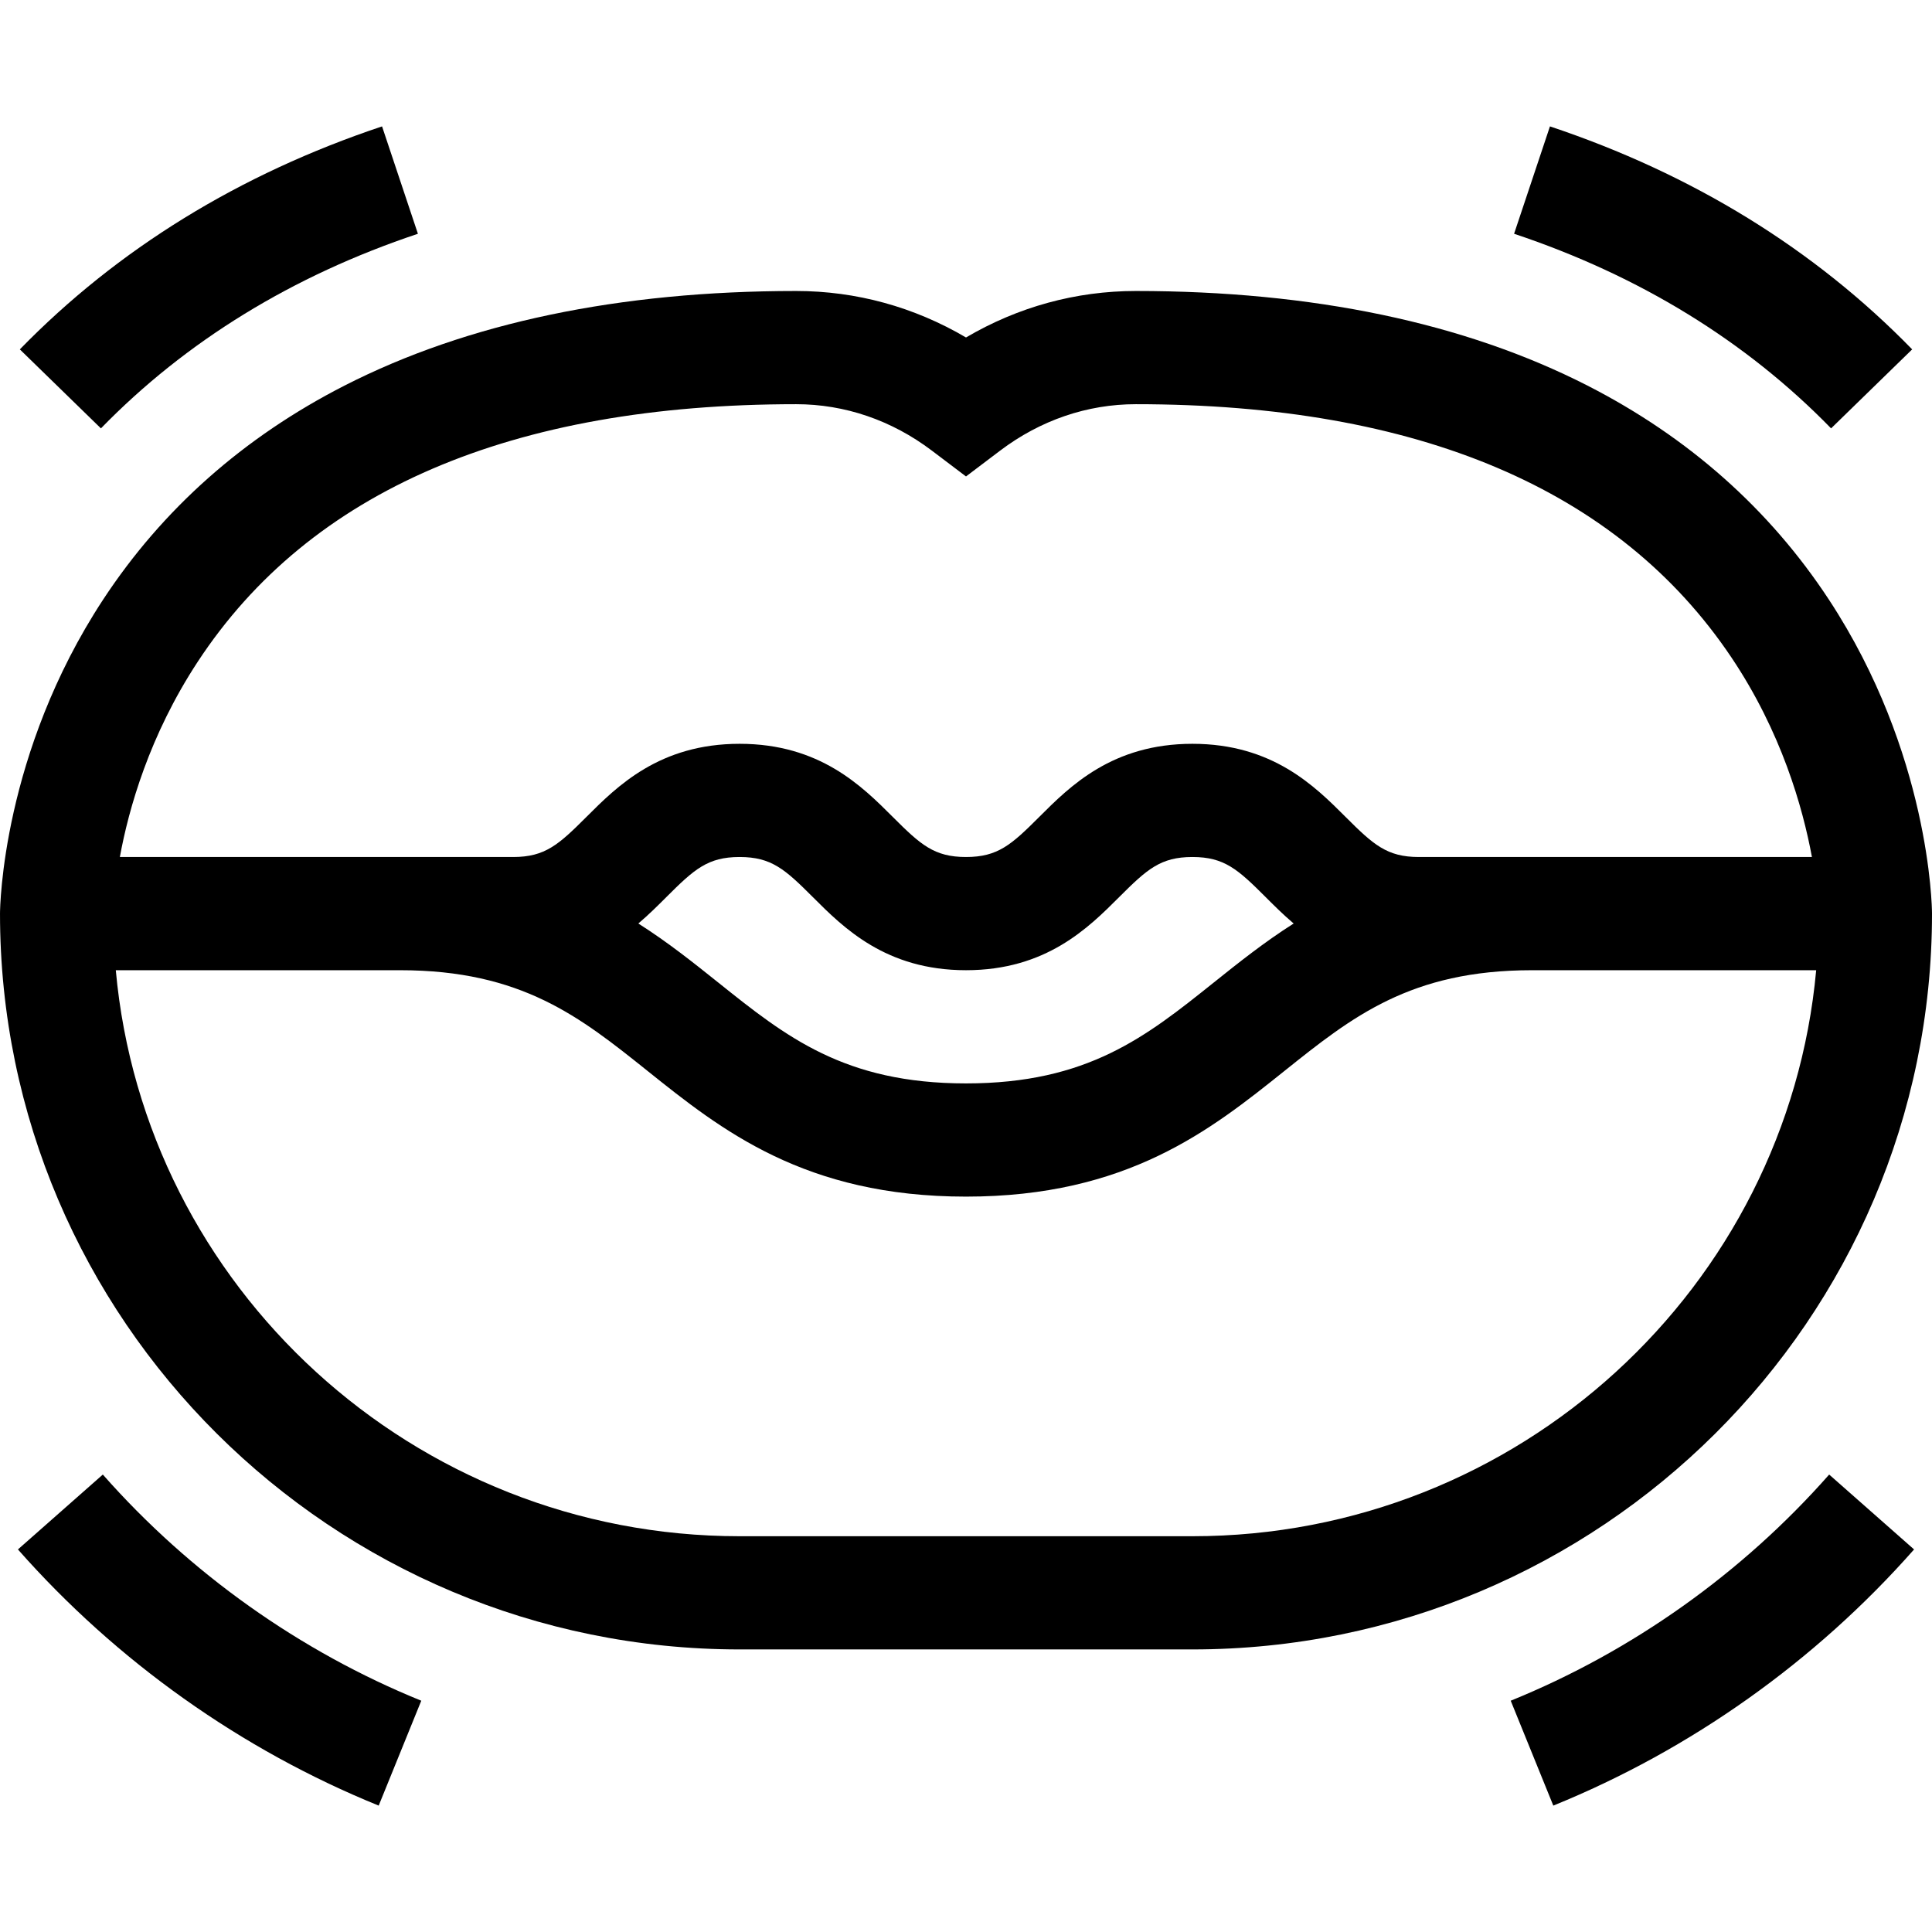 <svg id="Capa_1" enable-background="new 0 0 512 512" height="512" viewBox="0 0 512 512" width="512" xmlns="http://www.w3.org/2000/svg"><g><path d="m484.663 158.882c-15.743-23.974-37.257-43.046-63.946-56.686-32.564-16.642-72.842-25.08-119.717-25.08-15.881 0-31.247 4.231-45 12.318-13.752-8.088-29.118-12.318-45-12.318-46.875 0-87.153 8.438-119.717 25.081-26.689 13.64-48.203 32.712-63.946 56.686-26.75 40.734-27.325 81.421-27.337 83.233 0 107.523 87.925 195 196 195h120c108.075 0 196-87.477 196-195v-.1c-.012-1.712-.587-42.399-27.337-83.134zm-432.25 16.467c29.731-45.276 83.088-68.233 158.587-68.233 12.879 0 25.311 4.254 35.951 12.303l9.049 6.844 9.049-6.844c10.642-8.049 23.073-12.303 35.951-12.303 74.838 0 127.94 22.576 157.835 67.101 13.231 19.708 18.908 39.723 21.343 52.899h-104.178c-8.432 0-12.038-3.252-19.394-10.607-8.185-8.184-19.394-19.393-40.606-19.393s-32.422 11.209-40.606 19.393c-7.355 7.355-10.962 10.607-19.394 10.607s-12.038-3.252-19.394-10.607c-8.185-8.184-19.394-19.393-40.606-19.393s-32.422 11.209-40.606 19.393c-7.355 7.355-10.962 10.607-19.394 10.607h-104.238c2.35-12.842 7.835-32.25 20.651-51.767zm290.42 69.39c-7.814 4.958-14.658 10.427-21.203 15.663-17.918 14.334-33.392 26.713-65.63 26.713s-47.712-12.379-65.63-26.713c-6.545-5.237-13.389-10.705-21.203-15.663 2.792-2.373 5.228-4.805 7.44-7.017 7.355-7.355 10.962-10.607 19.394-10.607s12.038 3.252 19.394 10.607c8.185 8.184 19.394 19.393 40.606 19.393s32.422-11.209 40.606-19.393c7.355-7.355 10.962-10.607 19.394-10.607s12.038 3.252 19.394 10.607c2.21 2.212 4.647 4.645 7.438 7.017zm-26.833 162.377h-120c-86.474 0-157.704-66.067-165.314-150h75.33c32.228.004 47.7 12.381 65.615 26.713 19.503 15.603 41.608 33.287 84.37 33.287s64.867-17.684 84.37-33.287c17.918-14.334 33.392-26.713 65.63-26.713h75.306c-7.652 83.976-78.863 150-165.307 150z"/><path d="m110.751 61.951-9.502-28.455c-37.788 12.619-70.085 32.501-95.993 59.093l21.488 20.935c22.537-23.132 50.801-40.484 84.007-51.573z"/><path d="m506.744 92.589c-25.907-26.592-58.203-46.474-95.993-59.094l-9.502 28.455c33.207 11.09 61.471 28.441 84.007 51.573z"/><path d="m400.357 450.707 11.285 27.797c36.413-14.783 69.473-38.258 95.606-67.886l-22.498-19.845c-23.077 26.164-52.26 46.889-84.393 59.934z"/><path d="m27.249 390.773-22.498 19.845c26.135 29.628 59.194 53.103 95.606 67.886l11.285-27.796c-32.131-13.046-61.314-33.771-84.393-59.935z"/></g></svg>